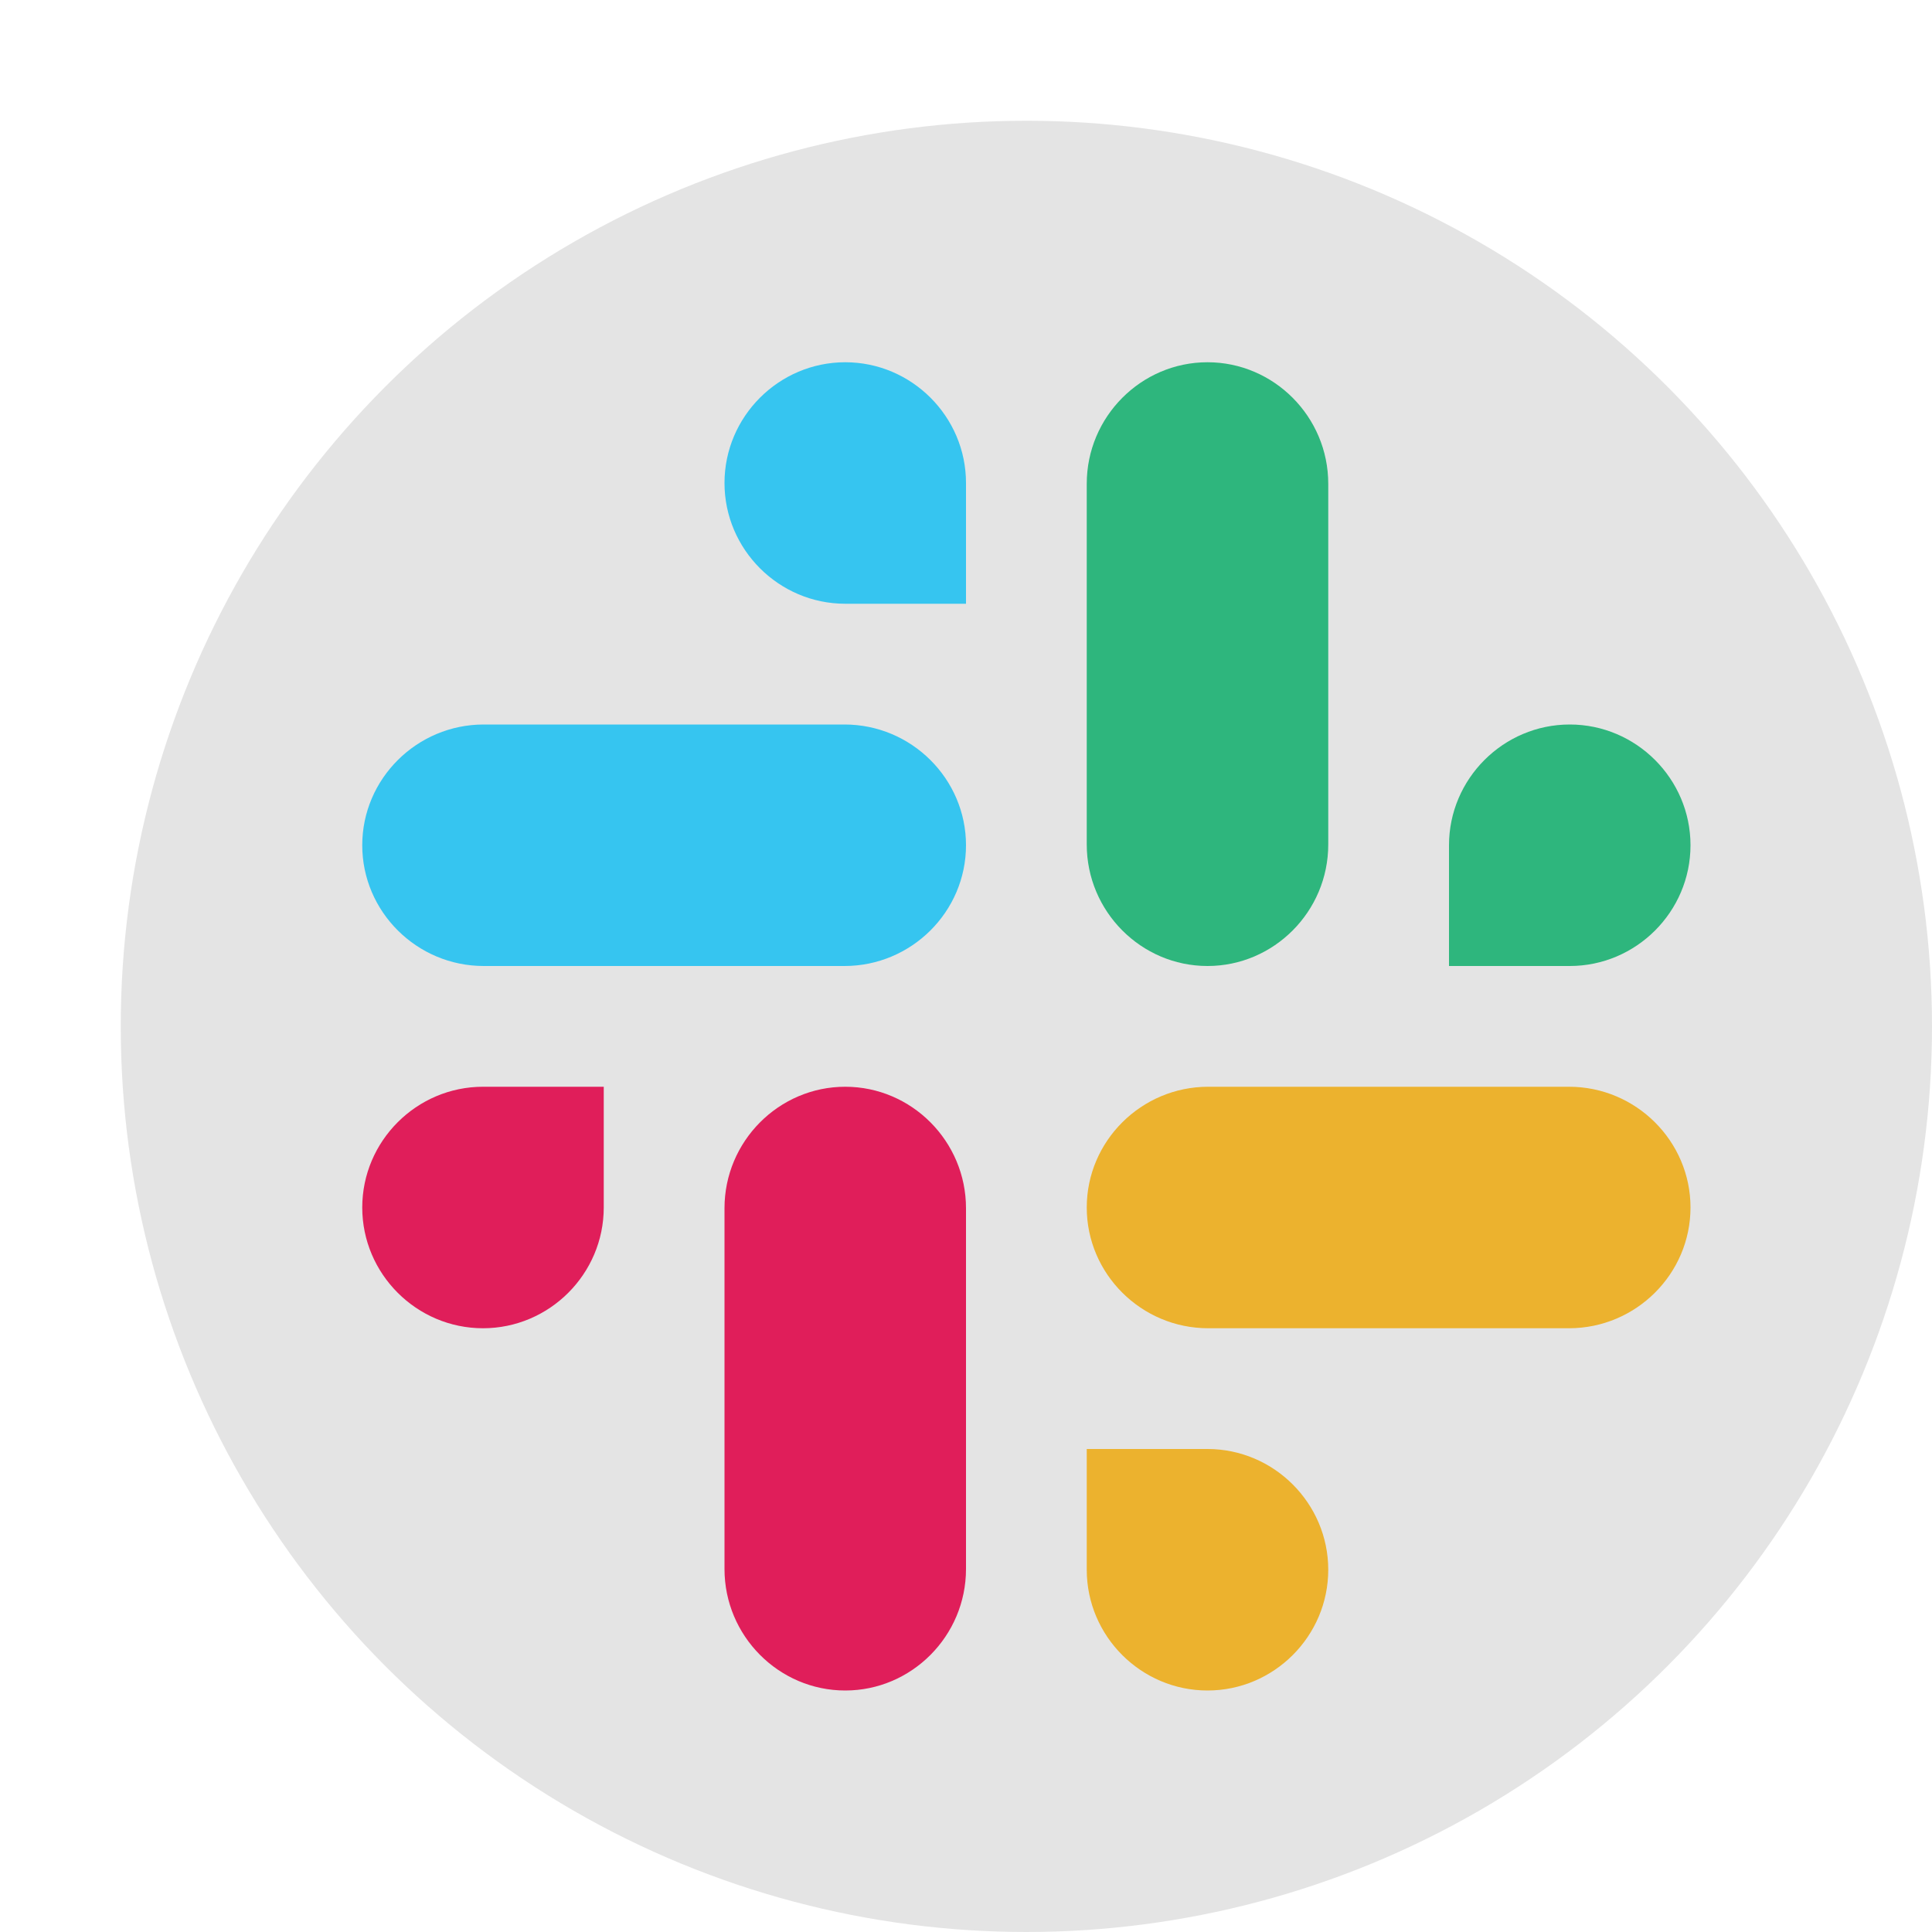 <svg xmlns="http://www.w3.org/2000/svg" width="16" height="16" version="1">
 <circle style="fill:#e4e4e4" cx="8.5" cy="8.5" r="7.5"/>
 <path style="fill:#36c5f0" d="M 7,5 C 6.45,5 6,4.55 6,4 6,3.45 6.45,3 7,3 7.55,3 8,3.45 8,4 V 5 Z"/>
 <path style="fill:#36c5f0" d="M 6.994,6 C 7.548,6 8,6.45 8,7 8,7.55 7.548,8 6.994,8 H 4.006 C 3.452,8 3,7.55 3,7 3,6.45 3.452,6 4.006,6 Z"/>
 <path style="fill:#2eb67d" d="M 12,7 C 12,6.45 12.45,6 13,6 13.55,6 14,6.45 14,7 14,7.55 13.55,8 13,8 H 12 Z"/>
 <path style="fill:#2eb67d" d="M 11,6.994 C 11,7.548 10.55,8 10,8 9.45,8 9,7.548 9,6.994 V 4.006 C 9,3.452 9.45,3 10,3 10.55,3 11,3.452 11,4.006 Z"/>
 <path style="fill:#ecb22e" d="M 10,12 C 10.55,12 11,12.45 11,13 11,13.55 10.55,14 10,14 9.45,14 9,13.55 9,13 V 12 Z"/>
 <path style="fill:#ecb22e" d="M 10.006,11 C 9.452,11 9,10.55 9,10 9,9.45 9.452,9 10.006,9 H 12.994 C 13.548,9 14,9.45 14,10 14,10.55 13.548,11 12.994,11 Z"/>
 <path style="fill:#e01e5a" d="M 5,10 C 5,10.55 4.55,11 4,11 3.45,11 3,10.55 3,10 3,9.45 3.45,9 4,9 H 5 Z"/>
 <path style="fill:#e01e5a" d="M 6,10.006 C 6,9.452 6.45,9 7,9 7.55,9 8,9.452 8,10.006 V 12.994 C 8,13.548 7.55,14 7,14 6.45,14 6,13.548 6,12.994 Z"/>
</svg>
